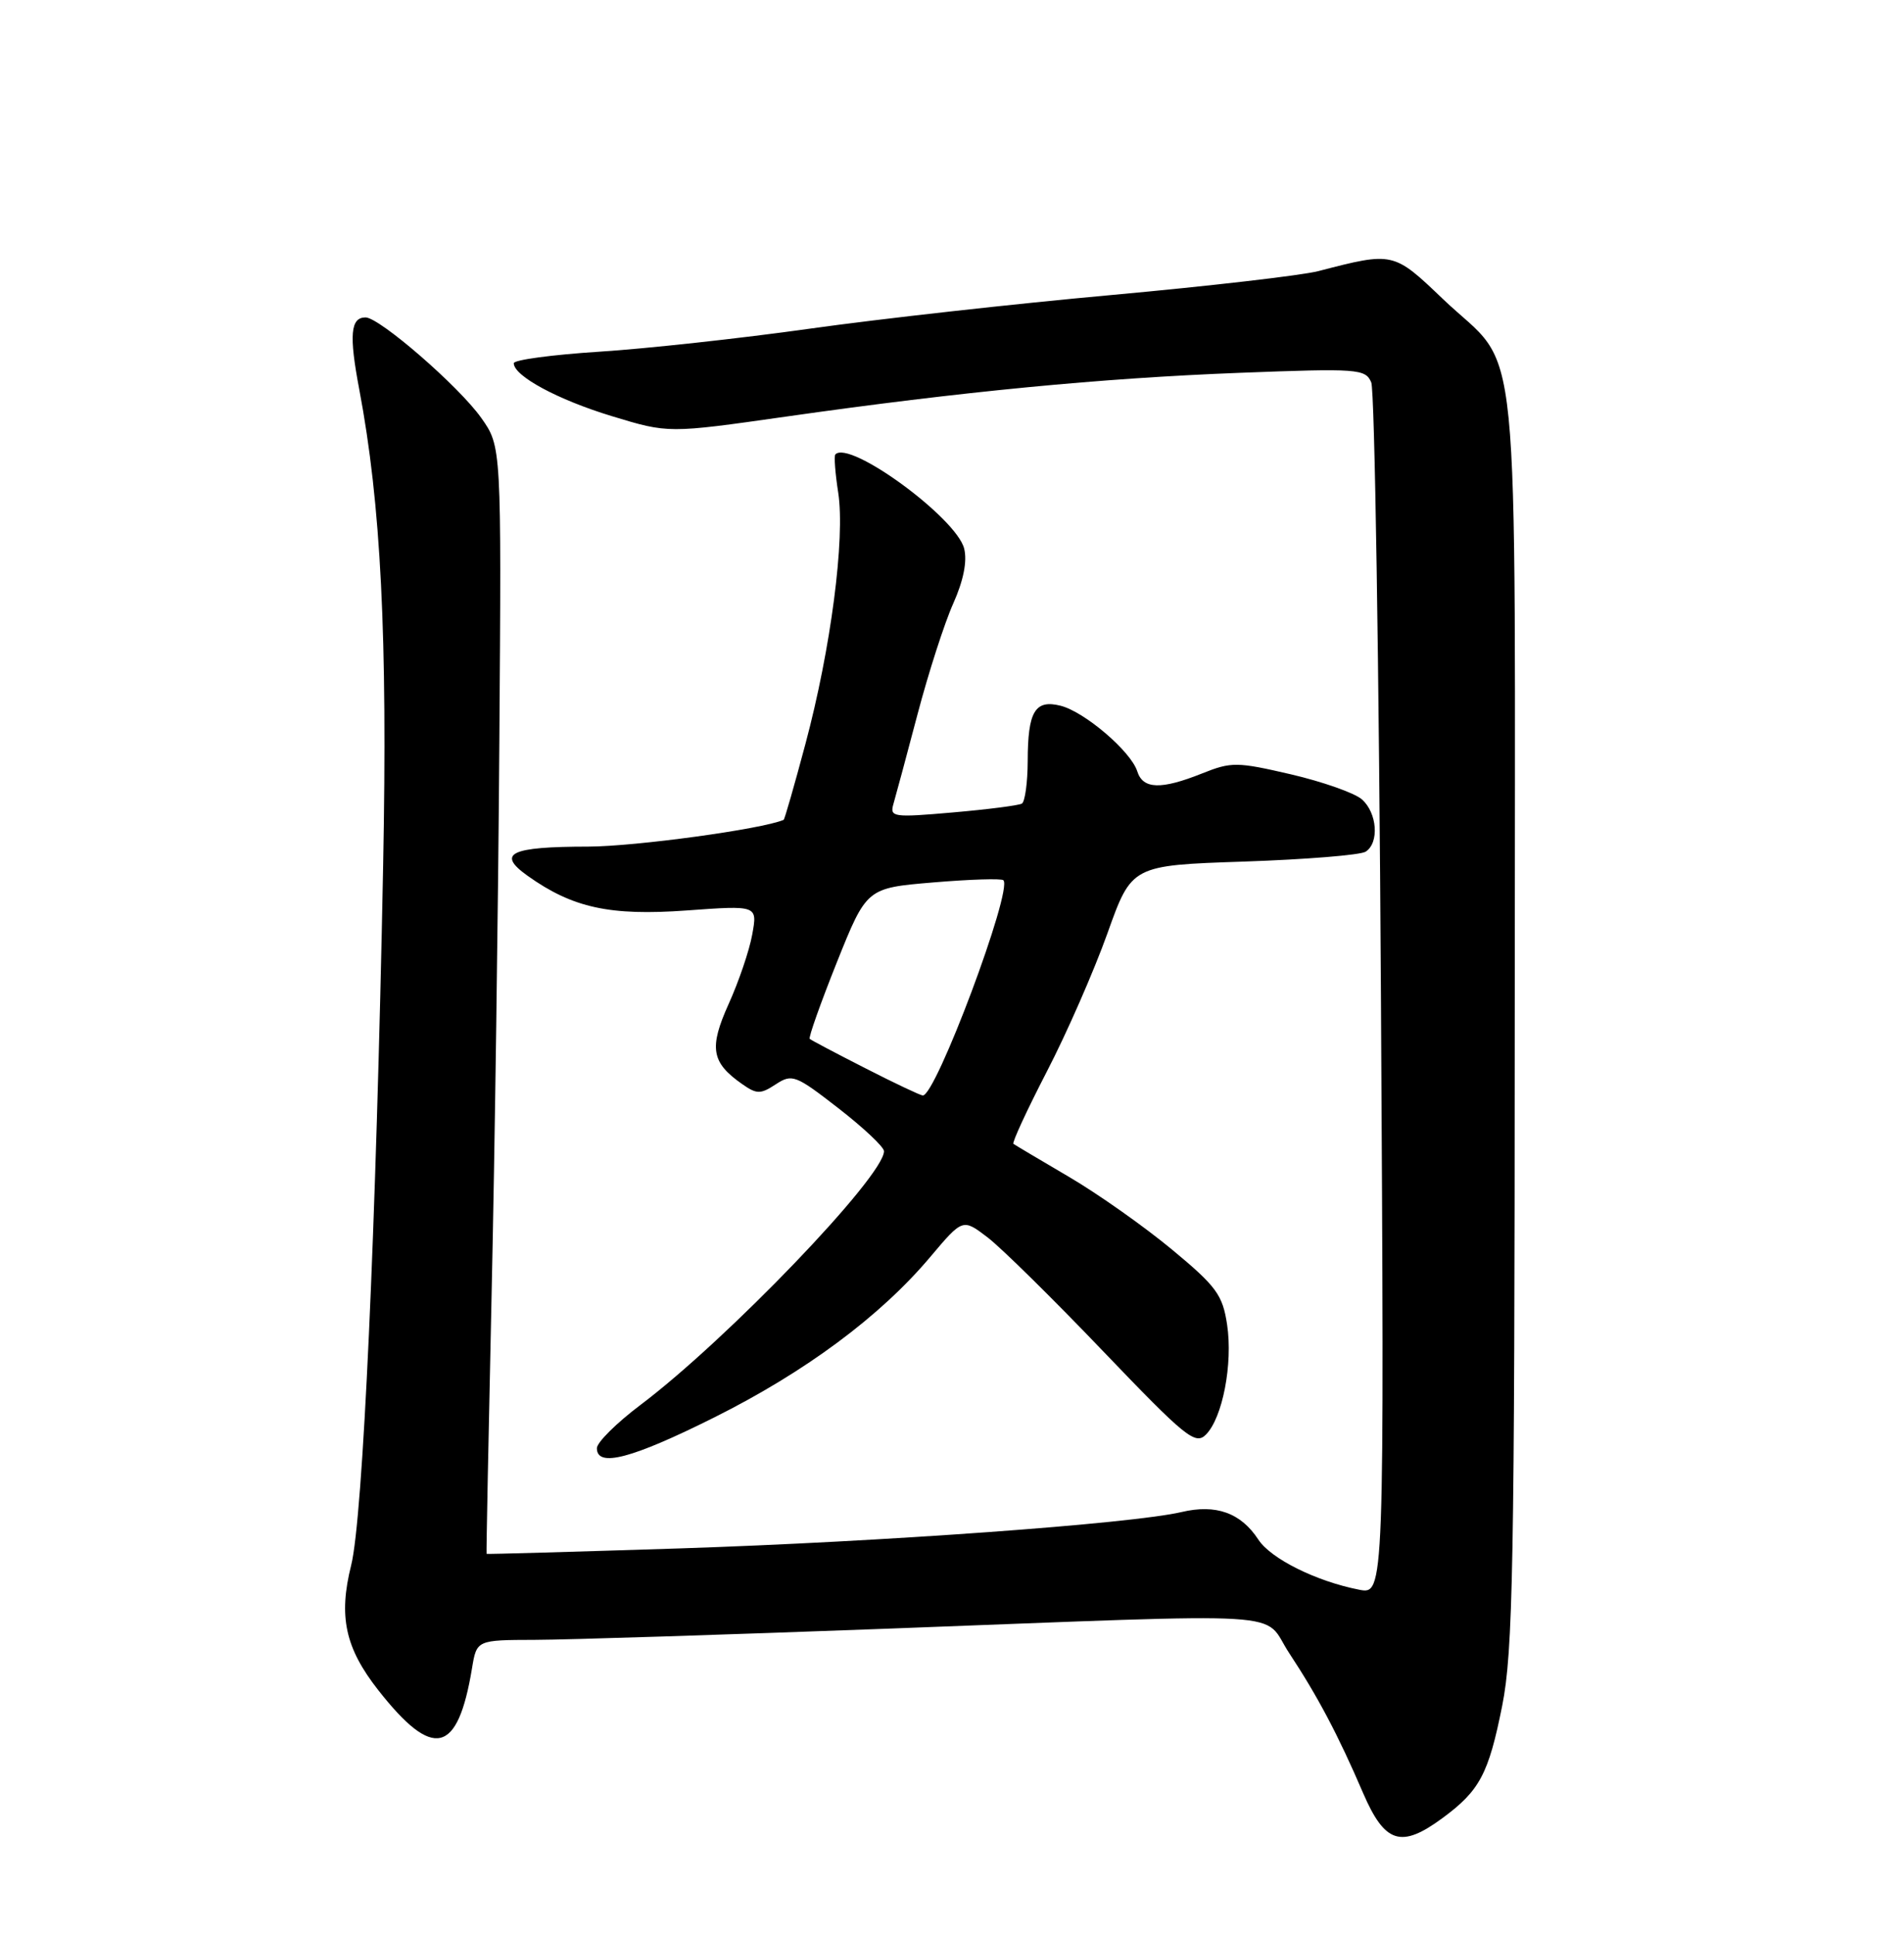 <?xml version="1.0" encoding="UTF-8" standalone="no"?>
<!DOCTYPE svg PUBLIC "-//W3C//DTD SVG 1.1//EN" "http://www.w3.org/Graphics/SVG/1.1/DTD/svg11.dtd" >
<svg xmlns="http://www.w3.org/2000/svg" xmlns:xlink="http://www.w3.org/1999/xlink" version="1.1" viewBox="0 0 252 256">
 <g >
 <path fill="currentColor"
d=" M 190.92 240.56 C 195.85 236.93 197.02 234.72 198.82 225.70 C 200.25 218.51 200.46 207.30 200.48 134.50 C 200.50 39.97 201.46 49.56 190.99 39.58 C 184.42 33.30 184.41 33.30 174.50 35.87 C 172.30 36.44 160.00 37.86 147.17 39.03 C 134.34 40.19 116.34 42.20 107.17 43.49 C 98.00 44.78 85.44 46.15 79.25 46.54 C 73.06 46.94 68.00 47.62 68.00 48.06 C 68.00 49.75 73.82 52.89 81.00 55.07 C 88.46 57.34 88.46 57.34 103.98 55.13 C 127.40 51.80 145.71 50.04 164.09 49.33 C 179.75 48.73 180.72 48.80 181.49 50.60 C 181.94 51.64 182.52 88.16 182.77 131.75 C 183.23 211.00 183.23 211.00 179.87 210.34 C 174.20 209.23 168.21 206.25 166.55 203.72 C 164.23 200.17 160.94 198.99 156.37 200.07 C 149.82 201.61 116.73 204.01 89.96 204.88 C 75.96 205.33 64.46 205.66 64.40 205.60 C 64.35 205.55 64.65 190.20 65.06 171.50 C 65.48 152.80 65.94 119.85 66.09 98.29 C 66.37 59.07 66.37 59.07 63.69 55.29 C 60.75 51.13 50.22 42.00 48.38 42.00 C 46.39 42.00 46.18 44.32 47.55 51.53 C 50.42 66.72 51.30 84.19 50.71 114.50 C 49.78 162.60 48.03 200.90 46.48 207.10 C 44.78 213.88 45.68 218.05 50.06 223.63 C 57.34 232.90 60.58 232.15 62.47 220.75 C 63.09 217.00 63.09 217.00 70.80 216.98 C 75.03 216.97 96.05 216.30 117.50 215.50 C 172.68 213.43 166.89 213.08 170.64 218.75 C 174.41 224.47 177.11 229.57 180.41 237.25 C 183.29 243.92 185.44 244.60 190.92 240.56 Z  M 94.57 187.53 C 106.63 181.50 116.52 174.15 123.11 166.33 C 127.42 161.22 127.42 161.22 130.70 163.72 C 132.50 165.09 139.39 171.88 146.01 178.80 C 156.89 190.16 158.20 191.23 159.60 189.83 C 161.81 187.62 163.19 180.46 162.41 175.27 C 161.82 171.34 161.00 170.21 155.12 165.34 C 151.48 162.32 145.35 157.99 141.50 155.73 C 137.65 153.47 134.33 151.50 134.13 151.35 C 133.92 151.21 135.91 146.90 138.55 141.79 C 141.20 136.68 144.80 128.45 146.57 123.50 C 149.78 114.50 149.78 114.50 164.64 114.00 C 172.81 113.72 180.06 113.14 180.75 112.69 C 182.57 111.52 182.28 107.56 180.25 105.77 C 179.29 104.93 175.07 103.44 170.87 102.46 C 163.72 100.80 162.97 100.79 159.10 102.34 C 153.67 104.51 151.27 104.44 150.52 102.06 C 149.68 99.42 143.55 94.18 140.37 93.38 C 136.99 92.53 136.03 94.13 136.02 100.69 C 136.01 103.55 135.66 106.08 135.25 106.33 C 134.84 106.57 130.72 107.10 126.10 107.50 C 118.20 108.19 117.74 108.12 118.25 106.37 C 118.55 105.34 119.99 100.00 121.44 94.50 C 122.89 89.00 125.02 82.40 126.17 79.84 C 127.52 76.82 128.03 74.26 127.61 72.59 C 126.59 68.52 112.41 58.15 110.56 60.13 C 110.37 60.33 110.54 62.61 110.94 65.18 C 111.87 71.23 109.97 85.84 106.60 98.44 C 105.14 103.91 103.84 108.43 103.72 108.48 C 100.83 109.72 84.09 112.00 77.87 112.02 C 67.50 112.03 65.67 112.92 69.84 115.89 C 75.80 120.13 80.73 121.20 90.88 120.47 C 100.26 119.79 100.26 119.79 99.56 123.65 C 99.18 125.77 97.77 129.90 96.44 132.84 C 93.82 138.65 94.14 140.58 98.21 143.43 C 100.16 144.80 100.65 144.80 102.68 143.47 C 104.84 142.06 105.30 142.24 110.98 146.65 C 114.29 149.22 117.00 151.77 117.00 152.32 C 117.00 155.64 96.27 177.23 84.75 185.91 C 81.59 188.29 79.00 190.86 79.00 191.62 C 79.00 194.22 83.63 193.00 94.57 187.53 Z  M 114.50 141.33 C 110.65 139.37 107.35 137.63 107.17 137.46 C 106.98 137.30 108.60 132.74 110.76 127.33 C 114.70 117.50 114.70 117.50 123.52 116.76 C 128.38 116.35 132.55 116.22 132.80 116.47 C 134.08 117.74 123.83 145.08 122.13 144.95 C 121.78 144.92 118.35 143.30 114.50 141.33 Z "/>
</g>
</svg>